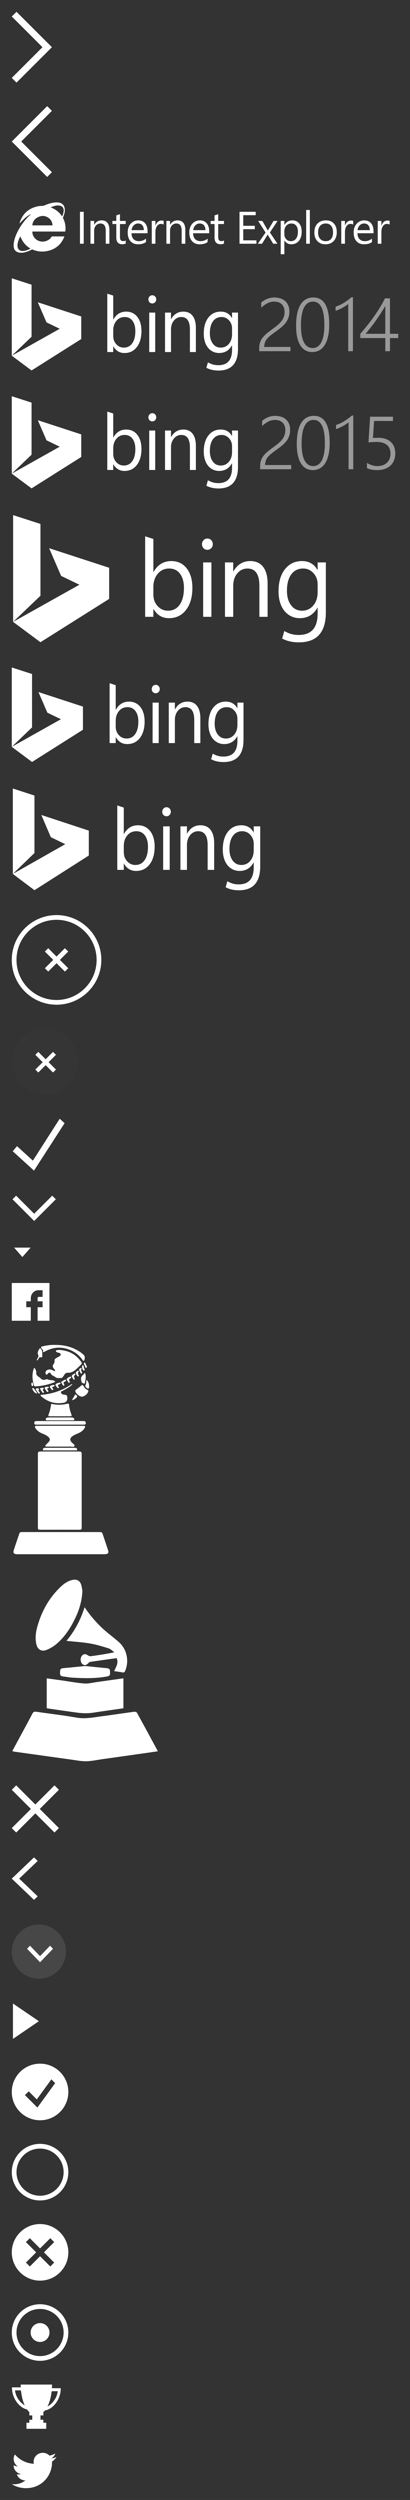 <svg xmlns="http://www.w3.org/2000/svg" xmlns:xlink="http://www.w3.org/1999/xlink" width="174" height="1060" viewBox="0 0 174 1060"><rect x="0" y="0" width="174" height="1060" fill="#333333" stroke="none"/><svg width="27" height="40" viewBox="-5 -5 27 40" id="arrownext" y="0"><title>arrownext</title><desc>Created with Sketch.</desc><path d="M17.028 15.016l-2.002 2-.004-.002-13.02 13.01-2.002-2L13.02 15.01 0 2.002 2.003 0l13.02 13.01.003-.003 2.002 2-.003.005.003.004z" fill="#fff"/></svg><svg width="27" height="40" viewBox="-5 -5 27 40" id="arrowprev" y="40"><title>arrowprev</title><desc>Created with Sketch.</desc><path d="M2.002 13.007C2.006 13.01 15.025 0 15.025 0l2.003 2-13.02 13.012 13.02 13.01-2.003 2.002-13.02-13.01C2.003 17.017 0 15.016 0 15.016c0-.008 2.002-2.01 2.002-2.01z" fill="#fff"/></svg><svg width="171" height="33" viewBox="-5 -5 171 33" id="bestwithie" y="80"><title>bestwithie</title><desc>Created with Sketch.</desc><g transform="translate(1 1)" fill="#fff"><path d="M21.68 12.173H7.735c-.028.98.26 1.835.85 2.59 1.328 1.696 3.665 2.17 5.635 1.146.69-.36 1.265-.846 1.667-1.513.058-.096.116-.152.24-.15 1.702.004 3.403.003 5.104.005.02 0 .038.008.08.02-.02.068-.032.14-.06.205-1.327 3.236-3.71 5.258-7.19 5.965-2.137.434-4.23.227-6.244-.62-.14-.06-.245-.04-.37.025-.846.44-1.72.81-2.643 1.062-.687.186-1.385.31-2.098.256-.355-.028-.718-.08-1.054-.19-.997-.33-1.597-1.016-1.785-2.046-.134-.734-.092-1.465.03-2.193.26-1.557.82-3.015 1.52-4.424 1.177-2.367 2.697-4.5 4.567-6.386.316-.32.657-.615.987-.922.074-.07.15-.138.205-.244-.072.032-.146.06-.216.095-1.026.52-1.93 1.21-2.762 1.985-.59.55-1.137 1.142-1.703 1.717-.065.066-.126.136-.23.19.022-.09.042-.18.07-.27 1.242-3.92 3.903-6.29 8.006-7.056.563-.104 1.147-.108 1.722-.126.252-.008.478-.052.706-.153C13.942.62 15.152.204 16.422-.027c.84-.152 1.686-.21 2.537-.085 1.694.244 2.363 1.435 2.514 2.587.125.955-.07 1.872-.365 2.772-.122.37-.273.733-.418 1.117.678 1.264 1.04 2.63 1.113 4.072.035.673-.025 1.454-.125 1.738m-5.404-2.608c0-.082.005-.146 0-.21-.108-1.215-.635-2.222-1.632-2.943-1.506-1.09-3.11-1.1-4.713-.23C8.784 6.8 8.04 7.757 7.78 9.044c-.034.168-.073.34-.018.52h8.516m-9.32 9.843C4.852 18.193 3.49 16.43 2.638 14.22c-.05.078-.084.12-.108.166-.363.696-.675 1.413-.885 2.168-.192.694-.31 1.396-.19 2.12.143.87.696 1.513 1.51 1.685.283.058.584.08.872.06 1.1-.086 2.098-.502 3.12-1.012m8.57-17.488c.287.125.53.223.768.336.23.108.456.224.676.35.23.13.454.266.672.413.218.146.43.3.636.465.205.163.403.336.594.515.184.173.362.354.53.542.175.194.34.397.502.603.155.2.3.408.468.64.244-.538.422-1.045.544-1.572.094-.41.14-.825.102-1.245-.073-.805-.483-1.38-1.253-1.67-.26-.097-.546-.15-.824-.176-.666-.062-1.315.062-1.952.247-.487.14-.965.307-1.46.55"/><path d="M27.943 3.804h1.586v13.54h-1.587V3.805zm12.48 7.62c0-1.27-.277-2.254-.834-2.946-.558-.692-1.37-1.04-2.433-1.04-1.39 0-2.45.615-3.173 1.843h-.037V7.676h-1.55v9.67h1.55V11.83c0-.888.253-1.62.76-2.2.507-.58 1.147-.87 1.92-.87 1.5 0 2.25 1.024 2.25 3.07v5.514h1.547v-5.92m6.92 4.504c-.283.208-.617.312-1 .312-.517 0-.886-.137-1.106-.41-.22-.275-.33-.736-.33-1.384V8.988h2.436V7.675h-2.436v-2.86c-.542.176-1.058.342-1.55.5v2.36H41.7v1.313h1.66v5.722c0 1.9.845 2.852 2.532 2.852.604 0 1.09-.104 1.454-.312v-1.322m9.28-3.843c0-1.404-.327-2.515-.982-3.333-.693-.875-1.694-1.313-3.003-1.313-1.222 0-2.254.446-3.098 1.34-.9.957-1.35 2.213-1.35 3.768 0 1.643.415 2.905 1.246 3.786.775.83 1.823 1.247 3.145 1.247 1.397 0 2.518-.31 3.36-.934V15.2c-.905.706-1.903 1.06-2.992 1.06-.97 0-1.73-.29-2.284-.87-.554-.58-.844-1.41-.87-2.493h6.828v-.812zm-6.808-.5c.12-.844.434-1.525.944-2.045s1.13-.78 1.86-.78c.775 0 1.373.256 1.794.766.403.49.61 1.177.624 2.06h-5.222zM63.45 7.638c-.21-.09-.517-.133-.926-.133-.548 0-1.042.177-1.483.53-.47.383-.82.928-1.047 1.633h-.038V7.675h-1.548v9.67h1.548v-4.93c0-1.12.243-1.998.727-2.634.428-.566.957-.85 1.587-.85.515 0 .908.105 1.18.313V7.638m9.194 3.786c0-1.27-.278-2.254-.836-2.946-.557-.692-1.367-1.04-2.43-1.04-1.392 0-2.45.615-3.174 1.843h-.037V7.676h-1.55v9.67h1.55V11.83c0-.888.253-1.62.76-2.2.506-.58 1.147-.87 1.92-.87 1.5 0 2.25 1.024 2.25 3.07v5.514h1.547v-5.92m10.13.66c0-1.403-.327-2.514-.982-3.332C81.1 7.877 80.1 7.44 78.79 7.44c-1.222 0-2.254.446-3.098 1.34-.9.957-1.35 2.213-1.35 3.768 0 1.643.415 2.905 1.246 3.786.775.83 1.823 1.247 3.145 1.247 1.397 0 2.518-.31 3.36-.934V15.2c-.905.706-1.903 1.06-2.992 1.06-.97 0-1.73-.29-2.284-.87-.554-.58-.844-1.41-.87-2.493h6.828v-.812zm-6.808-.5c.12-.843.434-1.524.944-2.044s1.13-.78 1.86-.78c.775 0 1.373.256 1.795.766.402.49.61 1.177.623 2.06h-5.222zm13.076 4.344c-.283.208-.617.312-1 .312-.517 0-.885-.137-1.106-.41-.22-.275-.33-.736-.33-1.384V8.988h2.436V7.675h-2.436v-2.86c-.54.176-1.058.342-1.55.5v2.36h-1.66v1.313h1.66v5.722c0 1.9.845 2.852 2.532 2.852.604 0 1.09-.104 1.454-.312v-1.322m13.782-.02h-5.59v-4.73h4.892V9.743h-4.892V5.24h5.28V3.803h-6.866v13.54h7.176V15.91m7.27-8.235l-1.974 3.305-.444.756h-.038c-.157-.31-.293-.56-.406-.756l-1.88-3.305h-1.793l3.153 4.93-3.286 4.74h1.775l1.936-3.135c.27-.435.418-.68.443-.737h.04c.182.327.323.573.424.737l1.898 3.134h1.794l-3.19-4.777 3.247-4.892h-1.7m10.952 1.162c-.705-.932-1.7-1.398-2.984-1.398-1.466 0-2.58.645-3.342 1.935h-.038v-1.7h-1.548v14.117h1.548v-5.836h.038c.66 1.083 1.627 1.625 2.9 1.625 1.396 0 2.492-.512 3.285-1.54.75-.968 1.124-2.243 1.124-3.823 0-1.397-.328-2.524-.982-3.38zm-1.426 6.383c-.53.692-1.254 1.04-2.173 1.04-.818 0-1.492-.29-2.02-.87-.498-.548-.747-1.212-.747-1.993v-1.35c0-.906.252-1.668.756-2.285.56-.667 1.306-1 2.238-1 .85 0 1.523.305 2.02.915.498.61.746 1.45.746 2.52 0 1.298-.274 2.305-.82 3.023zm4.322-12.19h1.548v14.315h-1.548V3.03zm11.768 5.75c-.81-.894-1.934-1.34-3.376-1.34-1.467 0-2.638.427-3.513 1.284-.943.92-1.415 2.218-1.415 3.9 0 1.472.416 2.66 1.247 3.56.85.93 2 1.397 3.455 1.397 1.474 0 2.645-.465 3.513-1.397.87-.93 1.303-2.168 1.303-3.71 0-1.568-.404-2.8-1.213-3.693zm-1.157 6.487c-.535.66-1.312.992-2.332.992-.98 0-1.765-.327-2.35-.98-.586-.65-.88-1.555-.88-2.713 0-1.234.307-2.188.917-2.86.58-.63 1.35-.946 2.314-.946.976 0 1.735.313 2.277.936.56.648.84 1.593.84 2.833 0 1.182-.26 2.095-.784 2.737zm9.327-7.63c-.207-.088-.516-.132-.925-.132-.548 0-1.042.177-1.482.53-.473.383-.822.928-1.05 1.633h-.036V7.675h-1.55v9.67h1.55v-4.93c0-1.12.242-1.998.727-2.634.428-.566.957-.85 1.586-.85.516 0 .91.105 1.18.313V7.638m8.648 4.447c0-1.404-.327-2.515-.982-3.333-.693-.875-1.694-1.313-3.003-1.313-1.22 0-2.253.446-3.097 1.34-.9.957-1.35 2.213-1.35 3.768 0 1.643.415 2.905 1.246 3.786.774.83 1.823 1.247 3.145 1.247 1.397 0 2.518-.31 3.36-.934V15.2c-.905.706-1.903 1.06-2.992 1.06-.97 0-1.73-.29-2.285-.87-.554-.58-.844-1.41-.87-2.493h6.828v-.812zm-6.808-.5c.12-.844.434-1.525.944-2.045s1.13-.78 1.86-.78c.775 0 1.373.256 1.794.766.403.49.61 1.177.624 2.06h-5.222zm13.633-3.947c-.208-.09-.516-.133-.925-.133-.548 0-1.042.177-1.483.53-.472.383-.82.928-1.048 1.633h-.038V7.675h-1.55v9.67h1.55v-4.93c0-1.12.242-1.998.726-2.634.428-.566.957-.85 1.587-.85.516 0 .91.105 1.18.313V7.638"/></g></svg><svg width="174" height="50" viewBox="-5 -5 174 50" id="bing" y="113"><title>bing</title><desc>Created with Sketch.</desc><g transform="translate(-12 -30)" fill="#fff"><path d="M67.03 52.392c0 2.793-.648 5.035-1.937 6.733-1.302 1.7-3.052 2.557-5.254 2.557-2.078 0-3.642-.944-4.724-2.82h-.064v2.405h-2.52V36.51l2.52.824V47.48h.064c1.243-2.235 3.054-3.353 5.447-3.353 1.967 0 3.544.747 4.712 2.224 1.166 1.486 1.756 3.5 1.756 6.042m-2.59-.026c0-1.807-.4-3.255-1.2-4.333-.798-1.076-1.903-1.616-3.312-1.616-1.445 0-2.625.533-3.517 1.6-.903 1.075-1.358 2.43-1.358 4.08v2.34c0 1.404.437 2.586 1.305 3.528.86.944 1.933 1.42 3.2 1.42 1.525 0 2.717-.616 3.586-1.865.864-1.234 1.298-2.96 1.298-5.154"/><path d="M73.298 38.92c0 .508-.164.924-.49 1.25-.333.336-.722.5-1.173.5-.463 0-.85-.155-1.17-.477-.32-.32-.48-.748-.48-1.273 0-.46.154-.87.475-1.213.308-.34.7-.512 1.175-.512.472 0 .868.17 1.182.505.32.334.48.744.48 1.22"/><path d="M70.337 44.544h2.53v16.722h-2.53V44.544z"/><path d="M90.124 61.267h-2.527v-9.54c0-3.542-1.218-5.31-3.662-5.31-1.242 0-2.275.49-3.116 1.495-.837 1-1.254 2.268-1.254 3.814v9.54H77.04V44.545h2.526v2.777h.055c1.188-2.123 2.91-3.193 5.182-3.193 1.733 0 3.05.607 3.957 1.802.906 1.192 1.364 2.9 1.364 5.097v10.24"/><path d="M108 59.923c0 6.125-2.774 9.193-8.31 9.193-1.93 0-3.632-.386-5.104-1.167l.657-2.31c1.55.855 2.79 1.206 4.402 1.206 3.89 0 5.834-2.18 5.834-6.544v-1.846h-.064c-1.2 2.14-3.01 3.226-5.416 3.226-1.27 0-2.41-.34-3.403-1.022-.994-.678-1.76-1.638-2.313-2.88-.538-1.257-.807-2.698-.807-4.342 0-2.85.652-5.116 1.96-6.788 1.31-1.678 3.06-2.523 5.25-2.523 2.13 0 3.7.907 4.73 2.72h.062v-2.303H108v15.38zm-2.52-6.22V51.24c0-1.35-.438-2.498-1.307-3.428-.874-.936-1.916-1.395-3.125-1.395-1.57 0-2.795.605-3.672 1.816-.88 1.21-1.318 2.898-1.318 5.053 0 1.82.425 3.3 1.265 4.42.84 1.12 1.962 1.68 3.364 1.68 1.407 0 2.56-.532 3.455-1.6.89-1.047 1.337-2.417 1.337-4.083z"/><path d="M23.054 40.17l3.687 8.527 5.606 2.703L12 62.822l8.39 6.254 21.09-13.32v-9.57L23.053 40.17"/><path d="M20.39 32.713L12 30v32.822l8.39-8.033V32.712"/><path d="M127.766 44.25c0-.708-.107-1.336-.32-1.883-.214-.547-.514-1.005-.9-1.375-.385-.37-.848-.648-1.39-.836-.54-.187-1.14-.28-1.797-.28-1 0-1.962.236-2.883.71-.922.474-1.79 1.107-2.602 1.898v-2.218c.792-.677 1.656-1.203 2.594-1.578.936-.376 1.994-.563 3.17-.563.188 0 .368.01.54.03.172.022.34.053.507.095.77.083 1.472.28 2.102.586.63.307 1.168.706 1.616 1.195.448.49.795 1.072 1.04 1.743.244.672.367 1.42.367 2.243 0 .958-.125 1.817-.375 2.578-.25.76-.607 1.46-1.07 2.1-.464.642-1.022 1.246-1.673 1.814-.65.568-1.377 1.138-2.18 1.71-.895.647-1.663 1.217-2.304 1.712-.64.494-1.17.966-1.593 1.414-.422.448-.742.896-.96 1.343-.22.448-.36.948-.423 1.5-.052.146-.086.292-.1.438-.017.146-.025.307-.025.484h11.156v1.796H117v-1.078c0-1 .117-1.867.352-2.6.234-.736.6-1.423 1.1-2.064.5-.64 1.142-1.28 1.923-1.914.78-.635 1.72-1.35 2.813-2.14.74-.542 1.395-1.066 1.968-1.57.573-.506 1.052-1.027 1.438-1.563.385-.537.677-1.107.875-1.71.197-.606.296-1.277.296-2.017zm11.718 17.03c-1.073 0-2.03-.238-2.875-.718-.844-.48-1.56-1.184-2.15-2.117-.588-.932-1.036-2.09-1.343-3.476-.307-1.387-.46-2.986-.46-4.798 0-3.98.627-6.982 1.882-9.008 1.254-2.026 3.064-3.04 5.43-3.04 4.5 0 6.75 3.83 6.75 11.485 0 1.895-.163 3.567-.486 5.015-.323 1.448-.794 2.667-1.414 3.656-.62.99-1.377 1.738-2.273 2.243-.896.506-1.917.758-3.063.758zm.36-21.405c-1.667 0-2.938.844-3.813 2.53-.874 1.69-1.31 4.225-1.31 7.61 0 3.126.418 5.498 1.257 7.118.838 1.62 2.08 2.43 3.726 2.43.802 0 1.513-.21 2.133-.633.62-.422 1.138-1.042 1.555-1.86.417-.817.732-1.83.946-3.04.213-1.207.32-2.598.32-4.17 0-6.657-1.604-9.985-4.812-9.985zm14.937 21.03v-20.03c-.363.313-.772.615-1.225.906-.453.293-.917.566-1.39.822-.475.255-.95.484-1.423.687-.474.202-.914.37-1.32.507V42.03c1.23-.395 2.404-.94 3.523-1.632 1.12-.692 2.206-1.492 3.258-2.398h.578v22.906h-2zM172.5 38.5v15.03h3.5v1.814h-3.5v5.562h-1.984v-5.562h-10.61V53.53c.99-1.124 1.992-2.324 3.008-3.6 1.016-1.276 1.987-2.573 2.914-3.89.927-1.32 1.78-2.62 2.563-3.907.782-1.287 1.438-2.498 1.97-3.633h2.14zm-1.984 15.03V41.704c-.77 1.333-1.537 2.576-2.297 3.727-.762 1.15-1.5 2.218-2.212 3.203-.714.984-1.396 1.883-2.047 2.695-.65.813-1.246 1.547-1.788 2.203h8.344z" opacity=".5"/></g></svg><svg width="173" height="50" viewBox="-5 -5 173 50" id="bing2015" y="163"><title>bing2015</title><desc>Created with Sketch.</desc><g transform="translate(-10 -147) translate(10 147)" fill="#fff"><path d="M55.03 22.392c0 2.793-.648 5.035-1.937 6.733-1.302 1.7-3.052 2.557-5.254 2.557-2.078 0-3.642-.944-4.724-2.82h-.064v2.405h-2.52V6.51l2.52.824V17.48h.064c1.243-2.235 3.054-3.353 5.447-3.353 1.967 0 3.544.747 4.712 2.224 1.166 1.486 1.756 3.5 1.756 6.042m-2.59-.026c0-1.807-.4-3.255-1.2-4.333-.798-1.076-1.903-1.616-3.312-1.616-1.445 0-2.625.533-3.517 1.6-.903 1.075-1.358 2.43-1.358 4.08v2.34c0 1.404.437 2.586 1.305 3.528.86.944 1.933 1.42 3.2 1.42 1.525 0 2.717-.616 3.586-1.865.864-1.234 1.298-2.96 1.298-5.154"/><path d="M61.298 8.92c0 .508-.164.924-.49 1.25-.333.336-.722.5-1.173.5-.463 0-.85-.155-1.17-.477-.32-.32-.48-.748-.48-1.273 0-.46.154-.87.475-1.213.308-.34.7-.512 1.175-.512.472 0 .868.17 1.182.505.32.334.48.744.48 1.22"/><path d="M58.337 14.544h2.53v16.722h-2.53V14.544z"/><path d="M78.124 31.267h-2.527v-9.54c0-3.542-1.218-5.31-3.662-5.31-1.242 0-2.275.49-3.116 1.495-.837 1-1.254 2.268-1.254 3.814v9.54H65.04V14.545h2.526v2.777h.055c1.188-2.123 2.91-3.193 5.182-3.193 1.733 0 3.05.607 3.957 1.802.906 1.192 1.364 2.9 1.364 5.097v10.24"/><path d="M96 29.923c0 6.125-2.774 9.193-8.31 9.193-1.93 0-3.632-.386-5.104-1.167l.657-2.31c1.55.855 2.79 1.206 4.402 1.206 3.89 0 5.834-2.18 5.834-6.544v-1.846h-.064c-1.2 2.14-3.01 3.226-5.416 3.226-1.27 0-2.41-.34-3.403-1.022-.994-.678-1.76-1.638-2.313-2.88-.538-1.257-.807-2.698-.807-4.342 0-2.85.652-5.116 1.96-6.788 1.31-1.678 3.06-2.523 5.25-2.523 2.13 0 3.7.907 4.73 2.72h.062v-2.303H96v15.38zm-2.52-6.22V21.24c0-1.35-.438-2.498-1.307-3.428-.874-.936-1.916-1.395-3.125-1.395-1.57 0-2.795.605-3.672 1.816-.88 1.21-1.318 2.898-1.318 5.053 0 1.82.425 3.3 1.265 4.42.84 1.12 1.962 1.68 3.364 1.68 1.407 0 2.56-.532 3.455-1.6.89-1.047 1.337-2.417 1.337-4.083z"/><path d="M11.054 10.17l3.687 8.527 5.606 2.703L0 32.822l8.39 6.254 21.09-13.32v-9.57L11.053 10.17"/><path d="M8.39 2.713L0 0v32.822l8.39-8.033V2.712"/><path d="M116.093 14.403c0-.704-.106-1.328-.318-1.87-.212-.545-.51-1-.893-1.368-.383-.367-.844-.644-1.382-.83-.538-.187-1.133-.28-1.786-.28-.993 0-1.948.235-2.865.706-.917.472-1.778 1.1-2.586 1.888v-2.205c.787-.673 1.646-1.196 2.578-1.568.93-.373 1.982-.56 3.152-.56.186 0 .365.01.536.032.17.02.34.052.504.093.766.083 1.462.277 2.09.582.625.306 1.16.702 1.606 1.188.445.487.79 1.064 1.033 1.732.243.667.364 1.41.364 2.228 0 .952-.124 1.806-.372 2.562-.25.756-.603 1.452-1.064 2.088-.46.637-1.013 1.237-1.66 1.802-.647.564-1.37 1.13-2.167 1.7-.89.642-1.653 1.21-2.29 1.7-.637.492-1.164.96-1.584 1.406-.42.445-.738.89-.956 1.335-.217.445-.357.942-.42 1.49-.05.146-.084.29-.1.435-.015.145-.023.306-.023.482h11.088v1.785h-13.183v-1.07c0-.995.116-1.857.35-2.586.232-.73.597-1.414 1.094-2.05.496-.638 1.132-1.272 1.91-1.903.775-.632 1.707-1.34 2.794-2.128.735-.54 1.387-1.06 1.956-1.56.57-.503 1.046-1.02 1.43-1.554.382-.533.672-1.1.868-1.7.197-.6.295-1.268.295-2.003zm11.64 16.925c-1.066 0-2.02-.238-2.857-.714-.84-.476-1.55-1.178-2.135-2.104-.584-.927-1.03-2.078-1.335-3.455-.305-1.377-.458-2.966-.458-4.767 0-3.955.624-6.94 1.87-8.952 1.25-2.014 3.047-3.02 5.397-3.02 4.472 0 6.708 3.804 6.708 11.413 0 1.883-.16 3.544-.48 4.983-.322 1.44-.79 2.65-1.406 3.634-.616.983-1.37 1.726-2.26 2.228-.89.502-1.904.753-3.043.753zm.357-21.273c-1.656 0-2.92.838-3.79 2.515-.868 1.677-1.303 4.198-1.303 7.562 0 3.106.417 5.464 1.25 7.073.833 1.61 2.068 2.415 3.703 2.415.797 0 1.504-.21 2.12-.63.616-.418 1.13-1.034 1.545-1.847.414-.812.727-1.82.94-3.02.212-1.2.318-2.583.318-4.146 0-6.615-1.594-9.922-4.783-9.922zm14.845 20.9V11.05c-.362.31-.77.61-1.22.9-.45.29-.91.56-1.38.814-.472.254-.943.482-1.414.684-.47.202-.908.37-1.31.504v-1.754c1.22-.394 2.387-.935 3.5-1.623s2.192-1.483 3.238-2.383h.574v22.763h-1.987zm7.795-2.67c1.48.89 2.96 1.335 4.44 1.335.85 0 1.616-.124 2.3-.373.682-.248 1.264-.6 1.746-1.056.48-.454.85-1.003 1.11-1.644.26-.642.388-1.35.388-2.128 0-1.635-.502-2.883-1.506-3.742-1.004-.86-2.484-1.29-4.44-1.29-.788 0-1.916.063-3.386.187l.683-10.885h9.705v1.802h-8.012l-.466 7.22c.9-.062 1.615-.093 2.143-.093 1.18 0 2.223.153 3.13.458.904.305 1.668.743 2.29 1.312.62.57 1.09 1.263 1.412 2.08.32.82.48 1.745.48 2.78 0 1.056-.17 2.02-.51 2.89-.343.868-.84 1.613-1.492 2.235-.652.62-1.454 1.102-2.406 1.444-.954.34-2.036.512-3.247.512-1.832 0-3.287-.29-4.363-.87v-2.173z" opacity=".5"/></g></svg><svg width="144" height="65" viewBox="-5 -5 144 65" id="bingbig" y="213"><title>bing</title><desc>Created with Sketch.</desc><g fill="#fff"><path d="M76.647 31.294c0 3.852-.897 6.945-2.68 9.287-1.8 2.345-4.22 3.527-7.263 3.527-2.87 0-5.033-1.302-6.53-3.89h-.087v3.318h-3.484V9.39l3.484 1.135V24.52h.088c1.718-3.084 4.222-4.625 7.53-4.625 2.72 0 4.9 1.03 6.514 3.067 1.612 2.05 2.427 4.828 2.427 8.332m-3.58-.036c0-2.492-.554-4.49-1.66-5.975-1.104-1.485-2.632-2.23-4.58-2.23-1.997 0-3.628.735-4.862 2.21-1.25 1.48-1.878 3.35-1.878 5.625v3.227c0 1.936.604 3.566 1.804 4.866 1.19 1.303 2.673 1.96 4.426 1.96 2.107 0 3.755-.85 4.956-2.573 1.194-1.702 1.794-4.082 1.794-7.11"/><path d="M85.31 12.713c0 .7-.226 1.274-.678 1.724-.46.463-.997.69-1.62.69-.64 0-1.176-.214-1.616-.66-.446-.44-.666-1.03-.666-1.754 0-.636.214-1.2.657-1.672.426-.47.97-.706 1.625-.706.652 0 1.2.234 1.634.696.442.46.665 1.027.665 1.683"/><path d="M81.217 20.47h3.498v23.064h-3.498V20.47z"/><path d="M108.572 43.535h-3.493v-13.16c0-4.883-1.685-7.322-5.065-7.322-1.716 0-3.145.678-4.306 2.062-1.157 1.38-1.734 3.128-1.734 5.26v13.16h-3.49V20.47h3.49v3.83h.076c1.64-2.93 4.022-4.405 7.163-4.405 2.395 0 4.215.837 5.47 2.486 1.254 1.646 1.887 4 1.887 7.03v14.125"/><path d="M133.284 41.68c0 8.45-3.834 12.68-11.487 12.68-2.67 0-5.02-.533-7.057-1.61l.91-3.185c2.14 1.18 3.857 1.665 6.084 1.665 5.378 0 8.065-3.007 8.065-9.027v-2.546h-.087c-1.66 2.954-4.16 4.45-7.488 4.45-1.755 0-3.33-.47-4.704-1.41-1.374-.934-2.434-2.258-3.197-3.972-.743-1.734-1.116-3.72-1.116-5.99 0-3.928.902-7.055 2.71-9.36 1.81-2.315 4.23-3.48 7.257-3.48 2.947 0 5.117 1.25 6.54 3.752h.085V20.47h3.484v21.21zm-3.485-8.578v-3.395c0-1.865-.605-3.446-1.805-4.73-1.21-1.29-2.65-1.924-4.322-1.924-2.17 0-3.863.835-5.075 2.504-1.218 1.67-1.822 3.998-1.822 6.97 0 2.51.587 4.55 1.748 6.096 1.163 1.547 2.712 2.318 4.65 2.318 1.946 0 3.542-.734 4.777-2.205 1.233-1.446 1.85-3.335 1.85-5.633z"/><path d="M15.85 14.437l5.098 11.76 7.748 3.73L.57 45.68l11.597 8.625 29.156-18.37v-13.2L15.85 14.436"/><path d="M12.167 4.152L.57.41v45.27L12.167 34.6V4.15"/></g></svg><svg width="109" height="51" viewBox="-5 -5 109 51" id="binghome" y="278"><title>binghome</title><desc>Created with Sketch.</desc><g fill="#fff"><path d="M56.373 22.966c0 2.864-.664 5.165-1.985 6.906-1.334 1.743-3.127 2.622-5.382 2.622-2.127 0-3.73-.968-4.838-2.893h-.066v2.47H41.52V6.677l2.582.844V17.93h.066c1.273-2.294 3.128-3.44 5.58-3.44 2.015 0 3.63.766 4.826 2.28 1.195 1.524 1.8 3.59 1.8 6.196m-2.654-.027c0-1.854-.41-3.34-1.23-4.444-.818-1.104-1.95-1.658-3.393-1.658-1.48 0-2.69.546-3.603 1.642-.926 1.1-1.392 2.492-1.392 4.184v2.4c0 1.44.448 2.652 1.337 3.618.88.968 1.98 1.458 3.278 1.458 1.56 0 2.782-.634 3.672-1.914.885-1.266 1.33-3.035 1.33-5.287"/><path d="M62.793 9.15c0 .52-.168.946-.503 1.28-.34.345-.74.514-1.2.514-.475 0-.872-.16-1.198-.49-.33-.33-.493-.766-.493-1.305 0-.474.157-.893.486-1.245.316-.35.718-.526 1.204-.526.483 0 .888.173 1.21.517.328.343.493.764.493 1.252"/><path d="M59.76 14.917h2.59v17.15h-2.59v-17.15z"/><path d="M80.03 32.07h-2.59v-9.787c0-3.63-1.247-5.445-3.75-5.445-1.273 0-2.33.504-3.192 1.533-.857 1.026-1.284 2.328-1.284 3.913v9.786h-2.587V14.916h2.587v2.848h.056c1.217-2.178 2.98-3.276 5.308-3.276 1.775 0 3.123.622 4.054 1.848.93 1.223 1.397 2.975 1.397 5.228V32.07"/><path d="M98.34 30.69c0 6.282-2.84 9.43-8.51 9.43-1.98 0-3.722-.397-5.23-1.198l.674-2.37c1.586.88 2.86 1.24 4.51 1.24 3.984 0 5.975-2.237 5.975-6.713v-1.895h-.065c-1.23 2.197-3.083 3.31-5.548 3.31-1.3 0-2.468-.35-3.486-1.05-1.018-.694-1.803-1.678-2.37-2.953-.55-1.29-.826-2.766-.826-4.453 0-2.923.668-5.248 2.007-6.963 1.344-1.722 3.136-2.588 5.38-2.588 2.183 0 3.792.93 4.845 2.79h.064v-2.363h2.58V30.69zm-2.58-6.38v-2.524c0-1.387-.45-2.563-1.338-3.518-.896-.96-1.964-1.43-3.202-1.43-1.61 0-2.863.62-3.76 1.862-.904 1.24-1.352 2.973-1.352 5.183 0 1.866.436 3.384 1.296 4.533.862 1.15 2.01 1.724 3.446 1.724 1.44 0 2.624-.546 3.54-1.64.912-1.076 1.37-2.48 1.37-4.19z"/><path d="M11.323 10.43l3.777 8.747 5.742 2.772L0 33.663l8.594 6.414 21.604-13.66V16.6l-18.875-6.17"/><path d="M8.594 2.782L0 0v33.664l8.594-8.24V2.782"/></g></svg><svg width="116" height="54" viewBox="-5 -5 116 54" id="bingmed" y="329"><title>bing</title><desc>Created with Sketch.</desc><g fill="#fff"><path d="M60.63 25.035c0 3.082-.708 5.556-2.12 7.43-1.422 1.875-3.336 2.82-5.744 2.82-2.27 0-3.98-1.04-5.165-3.112h-.07v2.655h-2.755V7.512l2.756.908v11.196h.07c1.36-2.467 3.34-3.7 5.958-3.7 2.15 0 3.876.824 5.153 2.453 1.277 1.64 1.92 3.862 1.92 6.665m-2.83-.03c0-1.992-.44-3.59-1.313-4.78-.874-1.186-2.083-1.782-3.623-1.782-1.58 0-2.87.587-3.847 1.766-.99 1.184-1.486 2.68-1.486 4.5v2.582c0 1.55.48 2.853 1.428 3.893.94 1.04 2.114 1.568 3.5 1.568 1.668 0 2.97-.682 3.92-2.06.946-1.36 1.42-3.265 1.42-5.687"/><path d="M67.485 10.17c0 .56-.18 1.02-.537 1.38-.364.37-.79.552-1.282.552-.506 0-.93-.172-1.278-.527-.353-.354-.527-.825-.527-1.405 0-.508.17-.958.52-1.337.338-.377.768-.566 1.286-.566.516 0 .95.187 1.293.557.348.37.525.82.525 1.346"/><path d="M64.246 16.376h2.767v18.45h-2.767v-18.45z"/><path d="M85.885 34.828h-2.763V24.3c0-3.906-1.332-5.857-4.005-5.857-1.358 0-2.488.54-3.407 1.65-.914 1.102-1.37 2.502-1.37 4.208V34.83h-2.762V16.376h2.76v3.064h.06c1.3-2.343 3.183-3.524 5.667-3.524 1.895 0 3.335.67 4.328 1.988.992 1.317 1.492 3.2 1.492 5.625v11.298"/><path d="M105.434 33.345c0 6.758-3.033 10.143-9.087 10.143-2.113 0-3.972-.426-5.583-1.288l.72-2.548c1.694.944 3.052 1.332 4.813 1.332 4.255 0 6.38-2.406 6.38-7.22v-2.038h-.068c-1.314 2.363-3.293 3.56-5.924 3.56-1.39 0-2.635-.377-3.722-1.128-1.088-.748-1.926-1.807-2.53-3.178-.587-1.387-.882-2.976-.882-4.79 0-3.144.713-5.646 2.143-7.49 1.433-1.852 3.346-2.784 5.74-2.784 2.332 0 4.05 1 5.174 3.002h.067v-2.542h2.757v16.97zm-2.757-6.863v-2.716c0-1.493-.478-2.758-1.428-3.784-.957-1.033-2.097-1.54-3.42-1.54-1.716 0-3.055.668-4.014 2.004-.963 1.335-1.44 3.198-1.44 5.576 0 2.007.463 3.64 1.382 4.877.92 1.236 2.145 1.853 3.678 1.853 1.54 0 2.802-.588 3.78-1.765.974-1.157 1.46-2.668 1.46-4.506z"/><path d="M12.54 11.55l4.03 9.41 6.13 2.98L.45 36.545l9.175 6.9L32.688 28.75V18.186l-20.15-6.637"/><path d="M9.625 3.322L.45.328v36.216l9.175-8.864V3.322"/></g></svg><svg width="48" height="48" viewBox="-5 -5 48 48" id="close" y="383"><title>close</title><desc>Created with Sketch.</desc><g transform="translate(1 1)" fill="none"><path d="M16.586 18l-3.536-3.536 1.414-1.414L18 16.586l3.536-3.536 1.414 1.414L19.414 18l3.536 3.536-1.414 1.414L18 19.414l-3.536 3.536-1.414-1.414L16.586 18z" fill="#fff"/><path d="M18 36c9.94 0 18-8.06 18-18S27.94 0 18 0 0 8.06 0 18s8.06 18 18 18" stroke="#fff" stroke-width="2"/></g></svg><svg width="38" height="38" viewBox="-5 -5 38 38" id="closelist" y="431"><title>closelist</title><desc>Created with Sketch.</desc><g transform="translate(-653 -361) translate(653 361)" fill="#fff"><path d="M13.125 14.375L10 11.25 11.25 10l3.125 3.125L17.5 10l1.25 1.25-3.125 3.125L18.75 17.5l-1.25 1.25-3.125-3.125-3.125 3.125L10 17.5l3.125-3.125z"/><path d="M14 28c7.732 0 14-6.268 14-14S21.732 0 14 0 0 6.268 0 14s6.268 14 14 14" fill-opacity=".01"/></g></svg><svg width="33" height="33" viewBox="-5 -5 33 33" id="correct" y="469"><title>correct</title><desc>Created with Sketch.</desc><path d="M9.423 22.35L22.413 2.23 20.343.35 8.963 18.125l-6.75-6.147-1.8 2.166 9.01 8.203z" fill="#fff"/></svg><svg width="29" height="21" viewBox="-5 -5 29 21" id="downarrow" y="502"><title>downarrow</title><desc>Created with Sketch.</desc><path d="M18.69 1.5L17.16-.032 9.5 7.628 1.84-.033.31 1.5l9.19 9.19.766-.765L18.69 1.5z" fill="#fff"/></svg><svg baseProfile="full" height="15" width="18" viewBox="-5 -5 18 15" id="downarrowsmall" y="523"><path fill="rgb( 255, 255, 255 )" d="M4.497 4.99L.997.993h7l-3.5 4z"/></svg><svg baseProfile="full" height="27" width="26" viewBox="-5 -5 26 27" id="facebook" y="538"><path fill="rgb( 255, 255, 255 )" d="M16 14.32V17h-5.042v-5.74h2.113v-2.5H10.96V7.45c0-.327.122-.565.534-.565h1.58V4.06h-1.765c-1.818 0-3.24 1.514-3.24 3.445V8.76H6.152v2.5h1.913V17H0v-6.214h.007V5.43H0V1h1.902c.035-.002.067-.01.102-.01H13.99c.035 0 .068.008.102.01H16v2.68h-.012v10.64H16z"/></svg><svg width="51" height="99" viewBox="-5 -5 51 99" id="goldenglobe" y="565"><title>goldenglobe</title><desc>Created with Sketch.</desc><g transform="translate(-284 -522) translate(284 522)" fill="#fff"><path d="M20.75 88.994H3.276c-.296 0-.59.006-.887-.002C.76 88.952.428 88.5.935 86.966c.687-2.076 1.387-4.148 2.094-6.218.387-1.14.398-1.145 1.6-1.146 5.022-.004 10.044-.002 15.067-.002h17.22c1.386 0 1.386.006 1.833 1.348.704 2.117 1.42 4.23 2.11 6.35.354 1.09.025 1.57-1.12 1.68-.376.037-.76.016-1.138.016H20.75"/><path d="M20.54 34.552c3.206 0 6.413-.005 9.62.007.315 0 .73-.143.912.237.165.348-.128.64-.302.912-.666 1.038-1.686 1.636-2.782 2.102-.778.33-1.558.65-2.244 1.146-1.146.83-1.19 1.685-.21 2.717.424.448 1.292.928 1.077 1.422-.263.605-1.194.25-1.828.258-2.954.03-5.908.013-8.862.013-.253 0-.51.025-.76-.007-.31-.04-.76.17-.892-.235-.117-.357.3-.56.507-.808.242-.29.538-.536.793-.817.783-.86.767-1.487-.086-2.276-.693-.64-1.555-1-2.415-1.35-1.07-.435-2.035-1.023-2.752-1.95-.25-.324-.632-.666-.428-1.11.193-.416.672-.254 1.03-.255 3.207-.013 6.414-.008 9.622-.008"/><path d="M20.1 2.376c3.884.205 6.935 1.732 9.165 4.798.622.856.614.926-.143 1.69-.534.536-1.105 1.037-1.652 1.562-1.033.992-2.167 1.706-3.69 1.613-.676-.042-1.19.328-1.523.945-.18.33-.42.63-.66.92-.13.155-.323.376-.48.37-.824-.022-1.875.18-2.412-.246-.697-.554-1.685-.717-2.16-1.624-.31-.59-.75-.51-1.293.087-.163.18-.25.48-.566.33-.237-.113-.382-.35-.384-.615-.004-.53.145-1 .665-1.262.632-.32 1.283-.388 1.95-.127.274.106.527.27.806.352.208.06.447.38.648.064.123-.192-.083-.39-.21-.553-.18-.234-.39-.447-.54-.697-.28-.46-.356-.938-.01-1.416.35-.483.634-.978.535-1.627-.083-.542.318-.848.713-1.098.46-.293.957-.526 1.427-.805.308-.184.485-.463.438-.844-.042-.353-.294-.482-.596-.563-.324-.087-.657-.157-.968-.28-.23-.09-.474-.232-.41-.55.05-.24.27-.322.474-.354.33-.052.67-.058.875-.074"/><path d="M20.498 30.5c-1.477 0-2.954-.005-4.432.002-.52.002-.67-.176-.47-.69.526-1.336.867-2.726 1.055-4.15.055-.408.226-.444.593-.362 2.093.472 4.184.42 6.262-.11.538-.135.784.046.826.606.1 1.31.466 2.56.908 3.794.3.84.254.9-.688.91-1.35.015-2.7.004-4.052.004V30.5"/><path d="M25.758 16.938c-.754.796-1.653 1.317-2.527 1.866-.532.335-1.115.592-1.656.916-.29.175-.844.17-.702.72.11.422.423.722.87.835.12.03.25.03.375.043 1.2.13 1.375.292 1.45 1.344.076 1.076-.424 1.89-1.364 2.07-3.58.692-6.75-.205-9.53-2.538-.182-.154-.5-.29-.425-.565.103-.374.49-.23.76-.256 4.303-.436 8.294-1.76 11.92-4.148.225-.15.41-.438.83-.288"/><path d="M20.404 34.05c-3.29 0-6.58-.003-9.87.002-.536 0-1.03.015-.975-.765.03-.456.202-.715.666-.74.295-.015.59-.02.885-.02 6.244-.002 12.486-.002 18.728 0 .295 0 .59-.003.885.02.54.046.678.416.683.886.005.524-.33.617-.753.615-.633-.003-1.265.002-1.898.002h-8.35"/><path d="M18.473 15.912c-2.012.872-4.03 1.383-6.108 1.68-.706.1-1.418.16-2.127.238-.436.048-.74-.127-.864-.552-.657-2.26-.857-4.53-.102-6.812.05-.15.06-.37.238-.397.25-.04.338.187.44.374.26.483.508.962.436 1.545-.092.756.293 1.277.878 1.692.342.243.718.457 1 .757.59.625 1.252.796 2.05.495.272-.102.543-.255.844-.1.657.34 1.375.34 2.085.41.416.04.82.154 1.23.667"/><path d="M18.22.247c4.076-.058 7.64.878 10.844 3.043.45.305.857.676 1.283 1.02.69.556.706 1.296.53 2.07-.052.235-.138.552-.38.607-.284.066-.39-.257-.533-.458-1.283-1.782-2.92-3.145-4.93-4.022-3.568-1.557-7.102-1.46-10.576.327-.262.135-.52.274-.782.41-.238.125-.498.038-.426-.2.173-.58-.22-.815-.518-1.164-.492-.575-.393-.874.343-1.037C14.845.45 16.63.18 18.22.247"/><path d="M29.784 22.196c-1.03.023-2.65-1.336-2.837-2.36-.058-.318.15-.457.336-.605.752-.6 1.527-1.174 2.27-1.787.343-.283.592-.27.805.112.438.784.973 1.458 1.844 1.806.265.107.32.338.247.627-.265 1.03-1.646 2.186-2.666 2.21"/><path d="M20.467 32.223c-1.725 0-3.45.008-5.175-.01-.338-.002-.85.148-.862-.436-.01-.44.354-.648.747-.73.244-.05.502-.04.754-.04 3.03-.002 6.06-.002 9.09 0 .376 0 .764-.04 1.105.174.267.167.455.422.392.73-.06.296-.37.303-.622.304-1.557.008-3.114.007-4.67.01h-.758"/><path d="M20.49 44.958c-2.192 0-4.386.004-6.58-.007-.264 0-.678.128-.714-.28-.037-.41.235-.705.67-.776.165-.027.336-.023.505-.023 4.05 0 8.1 0 12.15.002.21 0 .424 0 .63.04.39.078.58.405.59.733.012.472-.423.3-.668.303-1.898.017-3.796.01-5.695.01h-.886"/><path d="M31.158 12.342c.443 1.36.12 2.706-.17 4.05-.06.277-.148.37-.507.21-.88-.392-.755-.39-.99-1.194-.36-1.225.14-1.982 1.002-2.688.153-.126.215-.362.318-.547.116.056.232.112.348.17"/><path d="M10.695 6.898c-.167-.406.047-.603.16-.806.31-.565.655-.982.28-1.79-.363-.784.152-1.705.635-2.458.2-.313.37-.153.564.074.626.725.635 1.58.6 2.46-.023.585.248 1.362-.873 1.083-.27-.066-.406.248-.56.442-.255.324-.397.738-.805.996"/><path d="M31.715 15.013c.942.985 1.154 1.986 1.09 3.042-.048.8-.4.918-1.04.41-.41-.328-.733-.693-.43-1.28.316-.61.23-1.307.38-2.172"/><path d="M20.308 16.2c.152-.053.326.06.377.244.052.188-.04.308-.217.38-.154.063-.293.17-.45.214-.53.15-.513.438-.254.832.124.19.38.44.09.64-.336.236-.54-.088-.68-.323-.23-.382-.808-.785-.596-1.152.332-.576 1.117-.616 1.73-.834"/><path d="M22.318 17.257c-.072.283-.275.4-.458.236-.408-.37-.635-.88-.848-1.378-.07-.163.053-.315.22-.4.447-.232.888-.474 1.34-.694.16-.077.352-.043.436.124.078.156.032.327-.13.44-.102.07-.196.168-.31.21-.634.223-.716.594-.34 1.124.067.094.065.237.09.34"/><path d="M25.47 23.708c.46-.767.775-1.35 1.156-1.887.138-.194.127-.827.647-.415.368.292.704.66.237 1.146-.494.515-1.05.934-2.04 1.158"/><path d="M25.13 13.91c.096.31-.11.437-.278.525-.54.28-.736.616-.338 1.175.142.2.192.52-.095.65-.308.142-.42-.168-.556-.37-.023-.034-.045-.07-.06-.11-.16-.376-.63-.756-.434-1.114.276-.506.897-.713 1.42-.962.185-.088.306.065.34.205"/><path d="M17.102 18.17c.116.21.23.38.305.567.08.2.365.432 0 .616-.213.107-.428.02-.532-.19-.23-.463-.938-.84-.627-1.384.25-.44.943-.45 1.468-.567.183-.04.333.05.406.215.125.28-.083.354-.287.432-.233.09-.46.194-.733.31"/><path d="M26.618 12.337c.13.084.264.126.314.215.052.092.072.305.023.337-.676.437-.66.972-.267 1.584.11.17.032.336-.106.434-.223.16-.384.018-.502-.17-.11-.178-.215-.36-.31-.544-.16-.318-.527-.648-.23-1 .29-.34.706-.57 1.078-.857"/><path d="M15.22 17.947c.196-.005.355.033.435.206.082.18.02.362-.158.4-.722.152-.442.517-.218.892.136.23.475.51.098.728-.292.168-.517-.16-.696-.39-.1-.13-.194-.273-.266-.423-.16-.325-.59-.627-.417-.98.227-.467.813-.31 1.22-.433"/><path d="M11.924 18.64c.404-.097.726-.172 1.047-.25.232-.058.413.01.532.215.143.247-.037.343-.198.494-.443.41.187.595.24.915.03.196.21.395-.034.534-.208.118-.41-.01-.54-.185-.387-.53-.78-1.062-1.046-1.726"/><path d="M28.472 13.148c-.058.36-.186.604-.413.445-.5-.348-.784-.922-.883-1.474-.073-.407.48-.637.793-.908.09-.08.248-.123.34-.007.07.092.155.28.112.34-.427.59-.388 1.16.05 1.603"/><path d="M11.333 19.462c-.093.337.328.58.478.923.064.142.173.307-.022.433-.156.1-.327.08-.45-.046-.47-.476-.794-1.055-1.13-1.625-.057-.098-.112-.253.035-.322.298-.14.613-.266.95-.154.212.07.346.23.35.46 0 .067-.08.135-.21.332"/><path d="M10.558 20.868c-.87-.272-1.37-.956-1.75-1.753-.077-.163-.262-.396.01-.534.192-.095.447-.035.574.14.467.635.906 1.293 1.355 1.942l-.19.206"/><path d="M29.618 10.533c-.392.56.056.92.19 1.335.08.24.004.407-.2.527-.23.134-.308-.083-.378-.204-.21-.363-.414-.734-.574-1.122-.213-.515.163-.854.522-1.002.42-.173.4.24.44.467"/><path d="M30.937 10.713c-.062.292-.147.52-.416.41-.544-.222-.932-1.665-.57-2.075.137-.156.4-.35.462-.028.115.61.29 1.192.525 1.693"/><path d="M31.884 9.454c-.068.264-.13.498-.334.556-.18.052-.244-.177-.305-.31-.225-.482-.452-.967-.63-1.468-.07-.198.043-.417.284-.472.21-.047.262.145.33.286.227.482.45.967.654 1.408"/><path d="M9.106 17.25c.046.162.012.377-.158.418-.2.048-.46-.034-.537-.233-.19-.49-.226-.98.303-1.355.252.36.283.78.393 1.17z"/><path d="M29.663 76.777c0 .295-.028.593.004.885.078.725-.25.957-.948.955-5.57-.017-11.14-.017-16.708 0-.714.003-1.014-.258-.935-.966.023-.207.003-.42.003-.63V47.244c0-.295.01-.59 0-.886-.017-.647.32-.918.935-.912.21.002.422-.005.633-.005h15.44c.297 0 .593.002.886.028.39.035.62.274.66.65.04.375.028.757.028 1.136v29.521z"/></g></svg><svg width="72" height="88" viewBox="-5 -5 72 88" id="grammy" y="664"><title>grammy</title><desc>Created with Sketch.</desc><g transform="translate(-184 -525) translate(184 525)" fill="#fff"><path d="M31.128 37.4c3.15.316 6.253.645 9.36.93 1.38.125 1.14 1.09 1.21 2 .077.996-.38 1.33-1.27 1.495-4.77.886-9.576.778-14.383.527-1.44-.074-2.868-.368-4.304-.534-.914-.106-1.33-.517-1.255-1.5.07-.906-.178-1.87 1.207-1.993 3.147-.28 6.29-.613 9.436-.924"/><path d="M30.9 12.467c2.636 3.914 5.543 7.245 8.933 10.136 1.86 1.586 3.822 3.054 5.644 4.68 3.383 3.018 4.403 7.983 2.64 12.16-.25.592-.502.81-1.18.664-1.14-.245-2.31-.36-3.505-.537 1.52-2.993 1.697-3.89 1.075-5.52-3.745.524-7.507 1.046-11.266 1.59-.198.027-.403.197-.55.353-1.006 1.063-1.71 1.275-2.526.733-.892-.594-1.223-2.125-.693-3.205.612-1.242 1.72-1.47 2.83-.654.322.238.816.43 1.196.378 3.283-.44 6.557-.94 10.02-1.666-.8-.568-1.52-1.38-2.41-1.66-2.602-.823-5.24-1.626-7.923-2.082-3.265-.555-6.59-.75-9.975-1.11 3.45-4.14 5.992-8.853 7.69-14.26"/><path d="M29.97 5.56c-.206 4.18-1.255 7.667-2.795 11.013-2.015 4.377-4.568 8.406-8.282 11.54-1.256 1.058-2.766 1.93-4.303 2.514-2.012.765-3.65-.29-4.145-2.39-.614-2.598-.27-5.17.442-7.69C12.68 14.18 15.797 8.57 20.59 3.96c1.467-1.41 3.096-2.614 5.15-3.068 1.792-.396 3.134.27 3.697 1.992.327 1 .42 2.08.534 2.676"/><path d="M14.83 42.622c2.146.296 4.25.582 6.352.878 3.21.453 6.406 1.066 9.63 1.31 1.712.128 3.473-.36 5.207-.6 3.764-.522 7.526-1.063 11.355-1.605v12.707c-3.285.472-6.555.945-9.827 1.41-1.7.24-3.395.584-5.103.668-1.577.077-3.182-.03-4.75-.235-4.273-.56-8.532-1.214-12.864-1.84V42.62"/><path d="M62 73.548c-2.103.304-4.016.585-5.93.857-5.853.83-11.707 1.658-17.562 2.48-2.305.326-4.608.852-6.918.89-2.152.037-4.318-.423-6.47-.718-5.78-.79-11.558-1.61-17.336-2.418-2.305-.322-4.612-.636-6.916-.962-.18-.026-.347-.13-.634-.24.963-1.788 1.894-3.52 2.828-5.25 1.9-3.522 3.832-7.026 5.68-10.573.424-.813.9-.937 1.727-.816 5.698.837 11.428 1.49 17.098 2.485 3.69.648 7.205-.142 10.775-.6 4.578-.59 9.14-1.3 13.717-1.907.346-.046.935.197 1.09.48 2.94 5.34 5.83 10.708 8.85 16.29"/></g></svg><svg width="30" height="30" viewBox="-5 -5 30 30" id="incorrect" y="752"><title>incorrect</title><desc>Created with Sketch.</desc><path d="M1.877 0L0 1.877 8.123 10 0 18.123 1.877 20 10 11.877 18.123 20 20 18.123 11.877 10 20 1.877 18.123 0 10 8.123 1.877 0z" fill="#fff"/></svg><svg width="21" height="29" viewBox="-5 -5 21 29" id="lessarrow" y="782"><title>lessarrow</title><desc>Created with Sketch.</desc><path d="M9.43 18.55l1.57-1.5-7.857-7.5L11 2.05 9.43.55 0 9.55l.786.75 8.643 8.25z" fill="#fff"/></svg><svg width="33" height="33" viewBox="-5 -5 33 33" id="morearrow" y="811"><title>morearrow</title><desc>Created with Sketch.</desc><g fill="#fff"><path d="M11.992 13.418L7.732 8.99l-1.24 1.292 4.258 4.428 1.243 1.292 5.502-5.72-1.243-1.29-4.26 4.426z"/><circle fill-opacity=".1" cx="11.5" cy="11.5" r="11.5"/></g></svg><svg width="22" height="26" viewBox="-5 -5 22 26" id="playtriangle" y="844"><title>playtriangle</title><desc>Created with Sketch.</desc><path d="M.5 15.5V.5l11 7.5-11 7.5z" fill="#fff"/></svg><svg width="34" height="34" viewBox="-5 -5 34 34" id="subwaycorrect" y="870"><title>subwaycorrect</title><desc>Created with Sketch.</desc><path d="M12 0C5.373 0 0 5.373 0 12s5.373 12 12 12 12-5.373 12-12S18.627 0 12 0zm-1.132 18.62l-5.28-5.28 1.606-1.607 3.42 3.42 6.192-8.503 1.607 1.607-7.545 10.364z" fill="#fff"/></svg><svg width="34" height="34" viewBox="-5 -5 34 34" id="subwayempty" y="904"><title>subwayempty</title><desc>Created with Sketch.</desc><path d="M24 12c0-6.627-5.373-12-12-12S0 5.373 0 12s5.373 12 12 12 12-5.373 12-12zM2 12C2 6.477 6.477 2 12 2s10 4.477 10 10-4.477 10-10 10S2 17.523 2 12z" fill="#fff"/></svg><svg width="34" height="34" viewBox="-5 -5 34 34" id="subwayincorrect" y="938"><title>subwayincorrect</title><desc>Created with Sketch.</desc><path d="M12 0C5.4 0 0 5.4 0 12s5.4 12 12 12 12-5.4 12-12S18.6 0 12 0zm6 16.345L16.345 18 12 13.655 7.655 18 6 16.345 10.345 12 6 7.655 7.655 6 12 10.345 16.345 6 18 7.655 13.655 12 18 16.345z" fill="#fff"/></svg><svg width="34" height="34" viewBox="-5 -5 34 34" id="subwayselected" y="972"><title>subwayselected</title><desc>Created with Sketch.</desc><g fill="#fff"><path d="M24 12c0-6.627-5.373-12-12-12S0 5.373 0 12s5.373 12 12 12 12-5.373 12-12zM2 12C2 6.477 6.477 2 12 2s10 4.477 10 10-4.477 10-10 10S2 17.523 2 12z"/><circle cx="12" cy="12" r="4"/></g></svg><svg width="31" height="29" viewBox="-5 -5 31 29" id="trophy" y="1006"><title>trophy</title><desc>Created with Sketch.</desc><g transform="translate(-460 -386) translate(460 386)" fill="#fff"><path d="M7.225 10.372c.427-.576.34-.44-.195-.966-.46-.453-.962-.818-1.52-1.108.12.272.247.537.38.786-1.94-.92-4.205-3.45-4.526-6.56h2.66c.006.057.016.113.022.17.192-.187.444-.432.46-.52.015-.08-.34-.86-.613-1.342.007.138.012.278.02.415H.074c0 4.98 3.47 9.057 6.88 9.452.096-.106.187-.214.272-.328"/><path d="M10.43.065H3.786c0 .112.004.22.006.33.007.227.012.453.02.68.008.21.018.42.03.627h-.007c.017.426.035.85.056 1.276h.06c.29 2.577.954 4.848 1.867 6.56-.01-.003-.02-.01-.03-.014.266.436.496.893.83 1.278.095.112.17.228.224.346l.046.007c.227.268.46.51.703.718h-.127v1.277h1.225v1.834H7.463v1.277H6.236v2.554h8.39V16.26H13.4v-1.276h-1.226V13.15H13.4v-1.277h-.126c.243-.207.476-.45.703-.718l.045-.007c.055-.118.13-.234.225-.346.333-.385.563-.842.83-1.278l-.03.015c.912-1.714 1.575-3.985 1.865-6.562h.062c.02-.425.04-.85.056-1.276h-.008c.013-.208.023-.417.032-.627l.018-.68c.002-.11.006-.218.006-.33H10.43"/><path d="M13.638 10.734c-.427-.576-.34-.44.195-.966.46-.453.96-.818 1.52-1.108-.12.272-.247.537-.38.786 1.94-.92 4.205-3.45 4.525-6.56h-2.66c-.005.057-.015.113-.02.17-.193-.188-.445-.433-.46-.52-.016-.08.34-.86.612-1.342-.007.138-.012.277-.02.415h3.84c0 4.98-3.47 9.056-6.88 9.45-.096-.104-.187-.212-.272-.326"/></g></svg><svg baseProfile="full" height="25" width="29" viewBox="-5 -5 29 25" id="twitter" y="1035"><path fill="rgb( 255, 255, 255 )" d="M19 1.775c-.7.3-1.45.504-2.238.596.805-.467 1.422-1.21 1.714-2.093-.754.433-1.587.75-2.475.918C15.29.46 14.28 0 13.158 0 11.005 0 9.26 1.695 9.26 3.785c0 .297.035.586.102.863C6.124 4.49 3.252 2.983 1.33.693c-.335.56-.527 1.21-.527 1.903 0 1.313.688 2.472 1.733 3.15-.638-.02-1.24-.19-1.765-.472v.047c0 1.835 1.344 3.365 3.126 3.713-.326.086-.67.133-1.026.133-.25 0-.495-.024-.733-.068.496 1.504 1.935 2.598 3.64 2.63-1.334 1.014-3.014 1.62-4.84 1.62-.314 0-.624-.02-.93-.054 1.725 1.074 3.773 1.7 5.974 1.7 7.168 0 11.087-5.767 11.087-10.77 0-.164-.003-.327-.01-.49.76-.533 1.42-1.2 1.943-1.96z"/></svg></svg>
